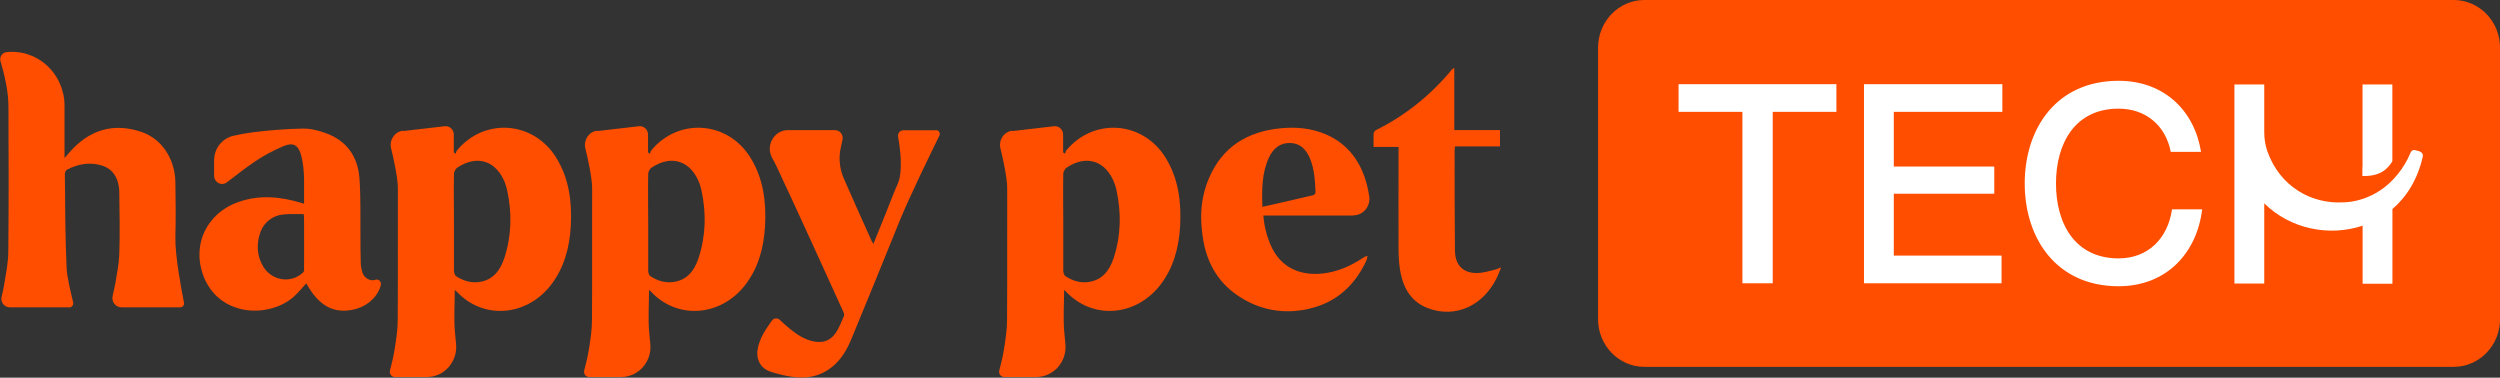 <svg width="139" height="21" viewBox="0 0 139 21" fill="none" xmlns="http://www.w3.org/2000/svg">
<rect x="0" y="0" width="139" height="21" fill="#333333" stroke="none"/>
<g clip-path="url(#clip0_12899_105688)">
<path d="M75.245 11.983H70.244C70.289 12.605 70.442 13.17 70.686 13.708C71.235 14.886 72.28 15.331 73.506 15.21C74.335 15.127 75.073 14.802 75.767 14.348C75.821 14.311 75.884 14.274 75.947 14.246C75.966 14.246 75.984 14.246 76.037 14.246C76.01 14.338 76.001 14.422 75.966 14.496C75.245 16.044 74.073 16.971 72.415 17.24C71.172 17.435 70.01 17.194 68.947 16.517C67.847 15.822 67.18 14.793 66.928 13.495C66.694 12.28 66.721 11.084 67.208 9.934C67.955 8.154 69.361 7.32 71.181 7.134C72.028 7.051 72.866 7.116 73.668 7.45C74.938 7.978 75.677 8.989 76.01 10.315C76.056 10.509 76.101 10.704 76.128 10.908C76.218 11.464 75.794 11.974 75.245 11.974V11.983ZM70.19 11.501C71.154 11.279 72.091 11.075 73.019 10.852C73.073 10.843 73.145 10.741 73.145 10.695C73.118 10.046 73.082 9.387 72.821 8.776C72.605 8.293 72.28 7.96 71.731 7.95C71.181 7.941 70.803 8.238 70.568 8.729C70.154 9.601 70.154 10.528 70.19 11.501Z" fill="#FF4E00"/>
<path d="M80.894 8.131C80.894 8.252 80.876 8.326 80.876 8.391C80.876 10.226 80.876 12.062 80.894 13.898C80.894 14.751 81.354 15.214 82.183 15.177C82.507 15.168 82.832 15.057 83.156 14.983C83.237 14.964 83.318 14.918 83.462 14.862C83.372 15.085 83.318 15.252 83.237 15.418C82.471 17.013 80.912 17.709 79.39 17.134C78.525 16.809 78.074 16.114 77.885 15.233C77.795 14.816 77.768 14.38 77.759 13.944C77.75 12.155 77.759 10.356 77.759 8.567V8.168H76.371C76.371 7.899 76.362 7.667 76.371 7.436C76.371 7.362 76.443 7.269 76.506 7.232C78.155 6.416 79.561 5.275 80.741 3.848C80.759 3.829 80.786 3.82 80.858 3.773V7.232H83.399V8.14H80.885L80.894 8.131Z" fill="#FF4E00"/>
<path d="M3.831 17.087H0.543C0.236 17.087 0.011 16.79 0.092 16.484C0.146 16.271 0.191 16.057 0.227 15.853C0.326 15.251 0.452 14.639 0.461 14.036C0.489 11.347 0.48 8.649 0.47 5.961C0.47 5.089 0.272 4.245 0.029 3.411C-0.043 3.17 0.119 2.929 0.353 2.901C2.083 2.706 3.588 4.097 3.588 5.886V8.788C3.786 8.557 3.921 8.399 4.075 8.241C5.156 7.147 6.426 6.851 7.859 7.333C8.985 7.713 9.724 8.816 9.751 10.123C9.769 11.143 9.778 12.163 9.751 13.174C9.724 14.194 10.093 16.131 10.229 16.827C10.255 16.966 10.156 17.087 10.021 17.087H6.751C6.426 17.087 6.183 16.771 6.264 16.447C6.318 16.206 6.372 15.974 6.417 15.733C6.507 15.195 6.615 14.657 6.633 14.12C6.67 12.988 6.651 11.857 6.633 10.736C6.633 9.929 6.282 9.382 5.642 9.196C4.985 9.002 4.345 9.113 3.732 9.428C3.669 9.465 3.606 9.586 3.606 9.669C3.624 11.422 3.624 13.174 3.705 14.926C3.723 15.39 3.948 16.317 4.066 16.799C4.102 16.947 3.993 17.096 3.84 17.096L3.831 17.087Z" fill="#FF4E00"/>
<path d="M20.879 15.549C21.05 15.503 21.212 15.66 21.177 15.836C21.041 16.43 20.519 16.958 19.843 17.162C18.645 17.515 17.735 17.051 17.032 15.753C16.806 15.994 16.59 16.263 16.347 16.485C14.995 17.691 12.31 17.616 11.382 15.512C10.607 13.75 11.418 11.877 13.265 11.228C14.428 10.82 15.581 10.932 16.734 11.275C16.779 11.284 16.825 11.303 16.906 11.33C16.888 10.403 16.978 9.504 16.743 8.632C16.59 8.067 16.302 7.9 15.77 8.122C15.203 8.364 14.653 8.651 14.139 9.003C13.743 9.272 13.112 9.754 12.617 10.134C12.319 10.366 11.905 10.144 11.905 9.764V8.911C11.905 8.252 12.355 7.687 12.986 7.548C13.32 7.473 13.662 7.409 14.004 7.362C14.932 7.242 15.879 7.168 16.816 7.149C17.248 7.14 17.698 7.251 18.104 7.399C19.257 7.807 19.897 8.688 19.987 9.921C20.059 10.95 20.032 11.998 20.041 13.036C20.041 13.574 20.041 14.103 20.059 14.64C20.059 14.807 20.104 14.983 20.149 15.15C20.248 15.466 20.573 15.651 20.879 15.558V15.549ZM16.888 11.905C16.491 11.905 16.122 11.887 15.752 11.924C15.185 11.97 14.68 12.35 14.482 12.897C14.239 13.583 14.284 14.251 14.644 14.835C15.122 15.614 16.185 15.781 16.852 15.15C16.879 15.123 16.906 15.067 16.906 15.03C16.915 14.112 16.906 13.194 16.906 12.276C16.906 12.165 16.906 12.063 16.888 11.905Z" fill="#FF4E00"/>
<path d="M52.05 7.244H50.221C50.041 7.244 49.906 7.411 49.932 7.596C50.05 8.226 50.221 9.543 49.914 10.22C49.689 10.72 49.5 11.24 49.293 11.75C49.059 12.343 48.815 12.936 48.563 13.558C48.518 13.483 48.482 13.446 48.464 13.4C47.95 12.25 47.428 11.101 46.923 9.942C46.698 9.432 46.626 8.866 46.725 8.319C46.761 8.134 46.797 7.958 46.842 7.772C46.905 7.503 46.698 7.234 46.428 7.234H43.815C43.031 7.234 42.544 8.106 42.941 8.801C43.031 8.968 43.121 9.126 43.175 9.246C44.436 11.935 45.662 14.642 46.896 17.35C46.923 17.415 46.95 17.517 46.923 17.572C46.779 17.897 46.653 18.249 46.446 18.536C46.166 18.935 45.77 19.074 45.283 18.991C44.761 18.898 44.337 18.62 43.932 18.295C43.724 18.128 43.535 17.952 43.346 17.776C43.22 17.665 43.031 17.683 42.932 17.813C42.878 17.878 42.824 17.952 42.778 18.026C42.553 18.342 42.346 18.675 42.22 19.046C42.094 19.417 42.04 19.816 42.229 20.168C42.328 20.354 42.472 20.493 42.652 20.585C42.833 20.678 43.049 20.734 43.256 20.789C43.941 20.965 44.662 21.086 45.355 20.882C45.572 20.817 45.779 20.724 45.977 20.604C46.626 20.205 47.031 19.584 47.32 18.889C48.23 16.701 49.122 14.494 50.014 12.297C50.581 10.906 51.807 8.403 52.23 7.54C52.302 7.401 52.194 7.234 52.05 7.234V7.244Z" fill="#FF4E00"/>
<path d="M22.41 7.287L24.726 7.018C24.996 6.99 25.231 7.204 25.231 7.482V8.474C25.231 8.474 25.303 8.529 25.339 8.548C25.357 8.492 25.366 8.427 25.393 8.381C26.898 6.536 29.646 6.712 30.916 8.752C31.646 9.92 31.808 11.227 31.736 12.581C31.664 13.777 31.366 14.899 30.619 15.863C29.249 17.606 26.852 17.782 25.384 16.206C25.357 16.178 25.33 16.16 25.285 16.123C25.285 16.948 25.222 17.755 25.303 18.561L25.357 19.117C25.456 20.11 24.699 20.962 23.735 20.962H21.951C21.771 20.962 21.636 20.786 21.681 20.601C21.78 20.23 21.87 19.85 21.933 19.47C22.023 18.913 22.113 18.357 22.113 17.792C22.131 15.353 22.113 12.915 22.122 10.476C22.122 9.92 21.915 8.947 21.744 8.242C21.636 7.778 21.942 7.324 22.401 7.268L22.41 7.287ZM25.24 12.358C25.24 13.258 25.24 14.148 25.24 15.047C25.24 15.149 25.285 15.307 25.357 15.353C25.726 15.594 26.132 15.733 26.582 15.687C27.384 15.604 27.808 15.056 28.042 14.343C28.447 13.1 28.474 11.839 28.195 10.56C28.168 10.439 28.132 10.328 28.096 10.217C27.627 8.947 26.546 8.576 25.429 9.317C25.33 9.382 25.24 9.549 25.24 9.67C25.222 10.569 25.24 11.459 25.24 12.358Z" fill="#FF4E00"/>
<path d="M33.211 7.287L35.527 7.018C35.797 6.99 36.031 7.204 36.031 7.482V8.474C36.031 8.474 36.103 8.529 36.139 8.548C36.157 8.492 36.166 8.427 36.194 8.381C37.698 6.536 40.446 6.712 41.717 8.752C42.447 9.92 42.609 11.227 42.537 12.581C42.465 13.777 42.167 14.899 41.419 15.863C40.05 17.606 37.653 17.782 36.185 16.206C36.157 16.178 36.13 16.16 36.086 16.123C36.086 16.948 36.022 17.755 36.103 18.561L36.157 19.117C36.257 20.11 35.5 20.962 34.536 20.962H32.752C32.572 20.962 32.436 20.786 32.481 20.601C32.581 20.23 32.671 19.85 32.734 19.47C32.824 18.913 32.914 18.357 32.914 17.792C32.932 15.353 32.914 12.915 32.923 10.476C32.923 9.92 32.716 8.947 32.544 8.242C32.436 7.778 32.743 7.324 33.202 7.268L33.211 7.287ZM36.04 12.358C36.04 13.258 36.04 14.148 36.04 15.047C36.04 15.149 36.086 15.307 36.157 15.353C36.527 15.594 36.932 15.733 37.383 15.687C38.185 15.604 38.608 15.056 38.843 14.343C39.248 13.1 39.275 11.839 38.996 10.56C38.969 10.439 38.933 10.328 38.897 10.217C38.428 8.947 37.347 8.576 36.23 9.317C36.13 9.382 36.04 9.549 36.04 9.67C36.022 10.569 36.04 11.459 36.04 12.358Z" fill="#FF4E00"/>
<path d="M56.289 7.287L58.605 7.018C58.875 6.99 59.109 7.204 59.109 7.482V8.474C59.109 8.474 59.182 8.529 59.218 8.548C59.236 8.492 59.245 8.427 59.272 8.381C60.776 6.536 63.525 6.712 64.795 8.752C65.525 9.92 65.687 11.227 65.615 12.581C65.543 13.777 65.246 14.899 64.498 15.863C63.128 17.606 60.731 17.782 59.263 16.206C59.236 16.178 59.209 16.16 59.164 16.123C59.164 16.948 59.1 17.755 59.182 18.561L59.236 19.117C59.335 20.11 58.578 20.962 57.614 20.962H55.83C55.65 20.962 55.514 20.786 55.559 20.601C55.659 20.23 55.749 19.85 55.812 19.47C55.902 18.913 55.992 18.357 55.992 17.792C56.01 15.353 55.992 12.915 56.001 10.476C56.001 9.92 55.794 8.947 55.623 8.242C55.514 7.778 55.821 7.324 56.28 7.268L56.289 7.287ZM59.118 12.358C59.118 13.258 59.118 14.148 59.118 15.047C59.118 15.149 59.164 15.307 59.236 15.353C59.605 15.594 60.011 15.733 60.461 15.687C61.263 15.604 61.686 15.056 61.921 14.343C62.326 13.1 62.353 11.839 62.074 10.56C62.047 10.439 62.011 10.328 61.975 10.217C61.506 8.947 60.425 8.576 59.308 9.317C59.209 9.382 59.118 9.549 59.118 9.67C59.1 10.569 59.118 11.459 59.118 12.358Z" fill="#FF4E00"/>
<path d="M136.425 0H91.428C90.005 0 88.852 1.187 88.852 2.652V17.746C88.852 19.21 90.005 20.397 91.428 20.397H136.425C137.848 20.397 139.002 19.21 139.002 17.746V2.652C139.002 1.187 137.848 0 136.425 0Z" fill="#FF4E00"/>
<path d="M96.869 6.219H93.328V4.68H102.104V6.219H98.563V15.75H96.878V6.219H96.869Z" fill="white"/>
<path d="M103.637 4.68H111.331V6.219H105.295V9.26H110.881V10.771H105.295V14.211H111.286V15.75H103.637V4.68Z" fill="white"/>
<path d="M112.574 10.213C112.574 7.125 114.349 4.492 117.791 4.492C120.35 4.492 122.017 6.18 122.377 8.442H120.692C120.422 7.023 119.35 6.041 117.791 6.041C115.385 6.041 114.313 7.95 114.313 10.203C114.313 12.456 115.385 14.366 117.791 14.366C119.467 14.366 120.539 13.217 120.764 11.64H122.44C122.152 14.051 120.467 15.915 117.791 15.915C114.358 15.915 112.574 13.282 112.574 10.194V10.213Z" fill="white"/>
<path d="M133.015 8.96V4.695H131.357V9.294H131.348V9.785C132.285 9.813 132.717 9.452 133.015 8.969V8.96Z" fill="white"/>
<path d="M134.56 8.422C134.47 8.395 134.371 8.376 134.281 8.348C134.092 8.302 134.028 8.487 134.028 8.487C133.839 8.942 133.596 9.34 133.317 9.683C132.073 11.241 130.433 11.25 130.28 11.25C128.541 11.352 126.766 10.397 126.063 8.404C125.946 8.07 125.892 7.709 125.892 7.356V4.695H124.234V15.765H125.892V11.306C127.334 12.734 129.505 13.169 131.361 12.548V15.775H133.019V11.621C133.812 10.944 134.416 9.98 134.704 8.719C134.74 8.515 134.605 8.45 134.56 8.441V8.422Z" fill="white"/>
</g>
<defs>
<clipPath id="clip0_12899_105688">
<rect width="139" height="21" fill="white"/>
</clipPath>
</defs>
</svg>
